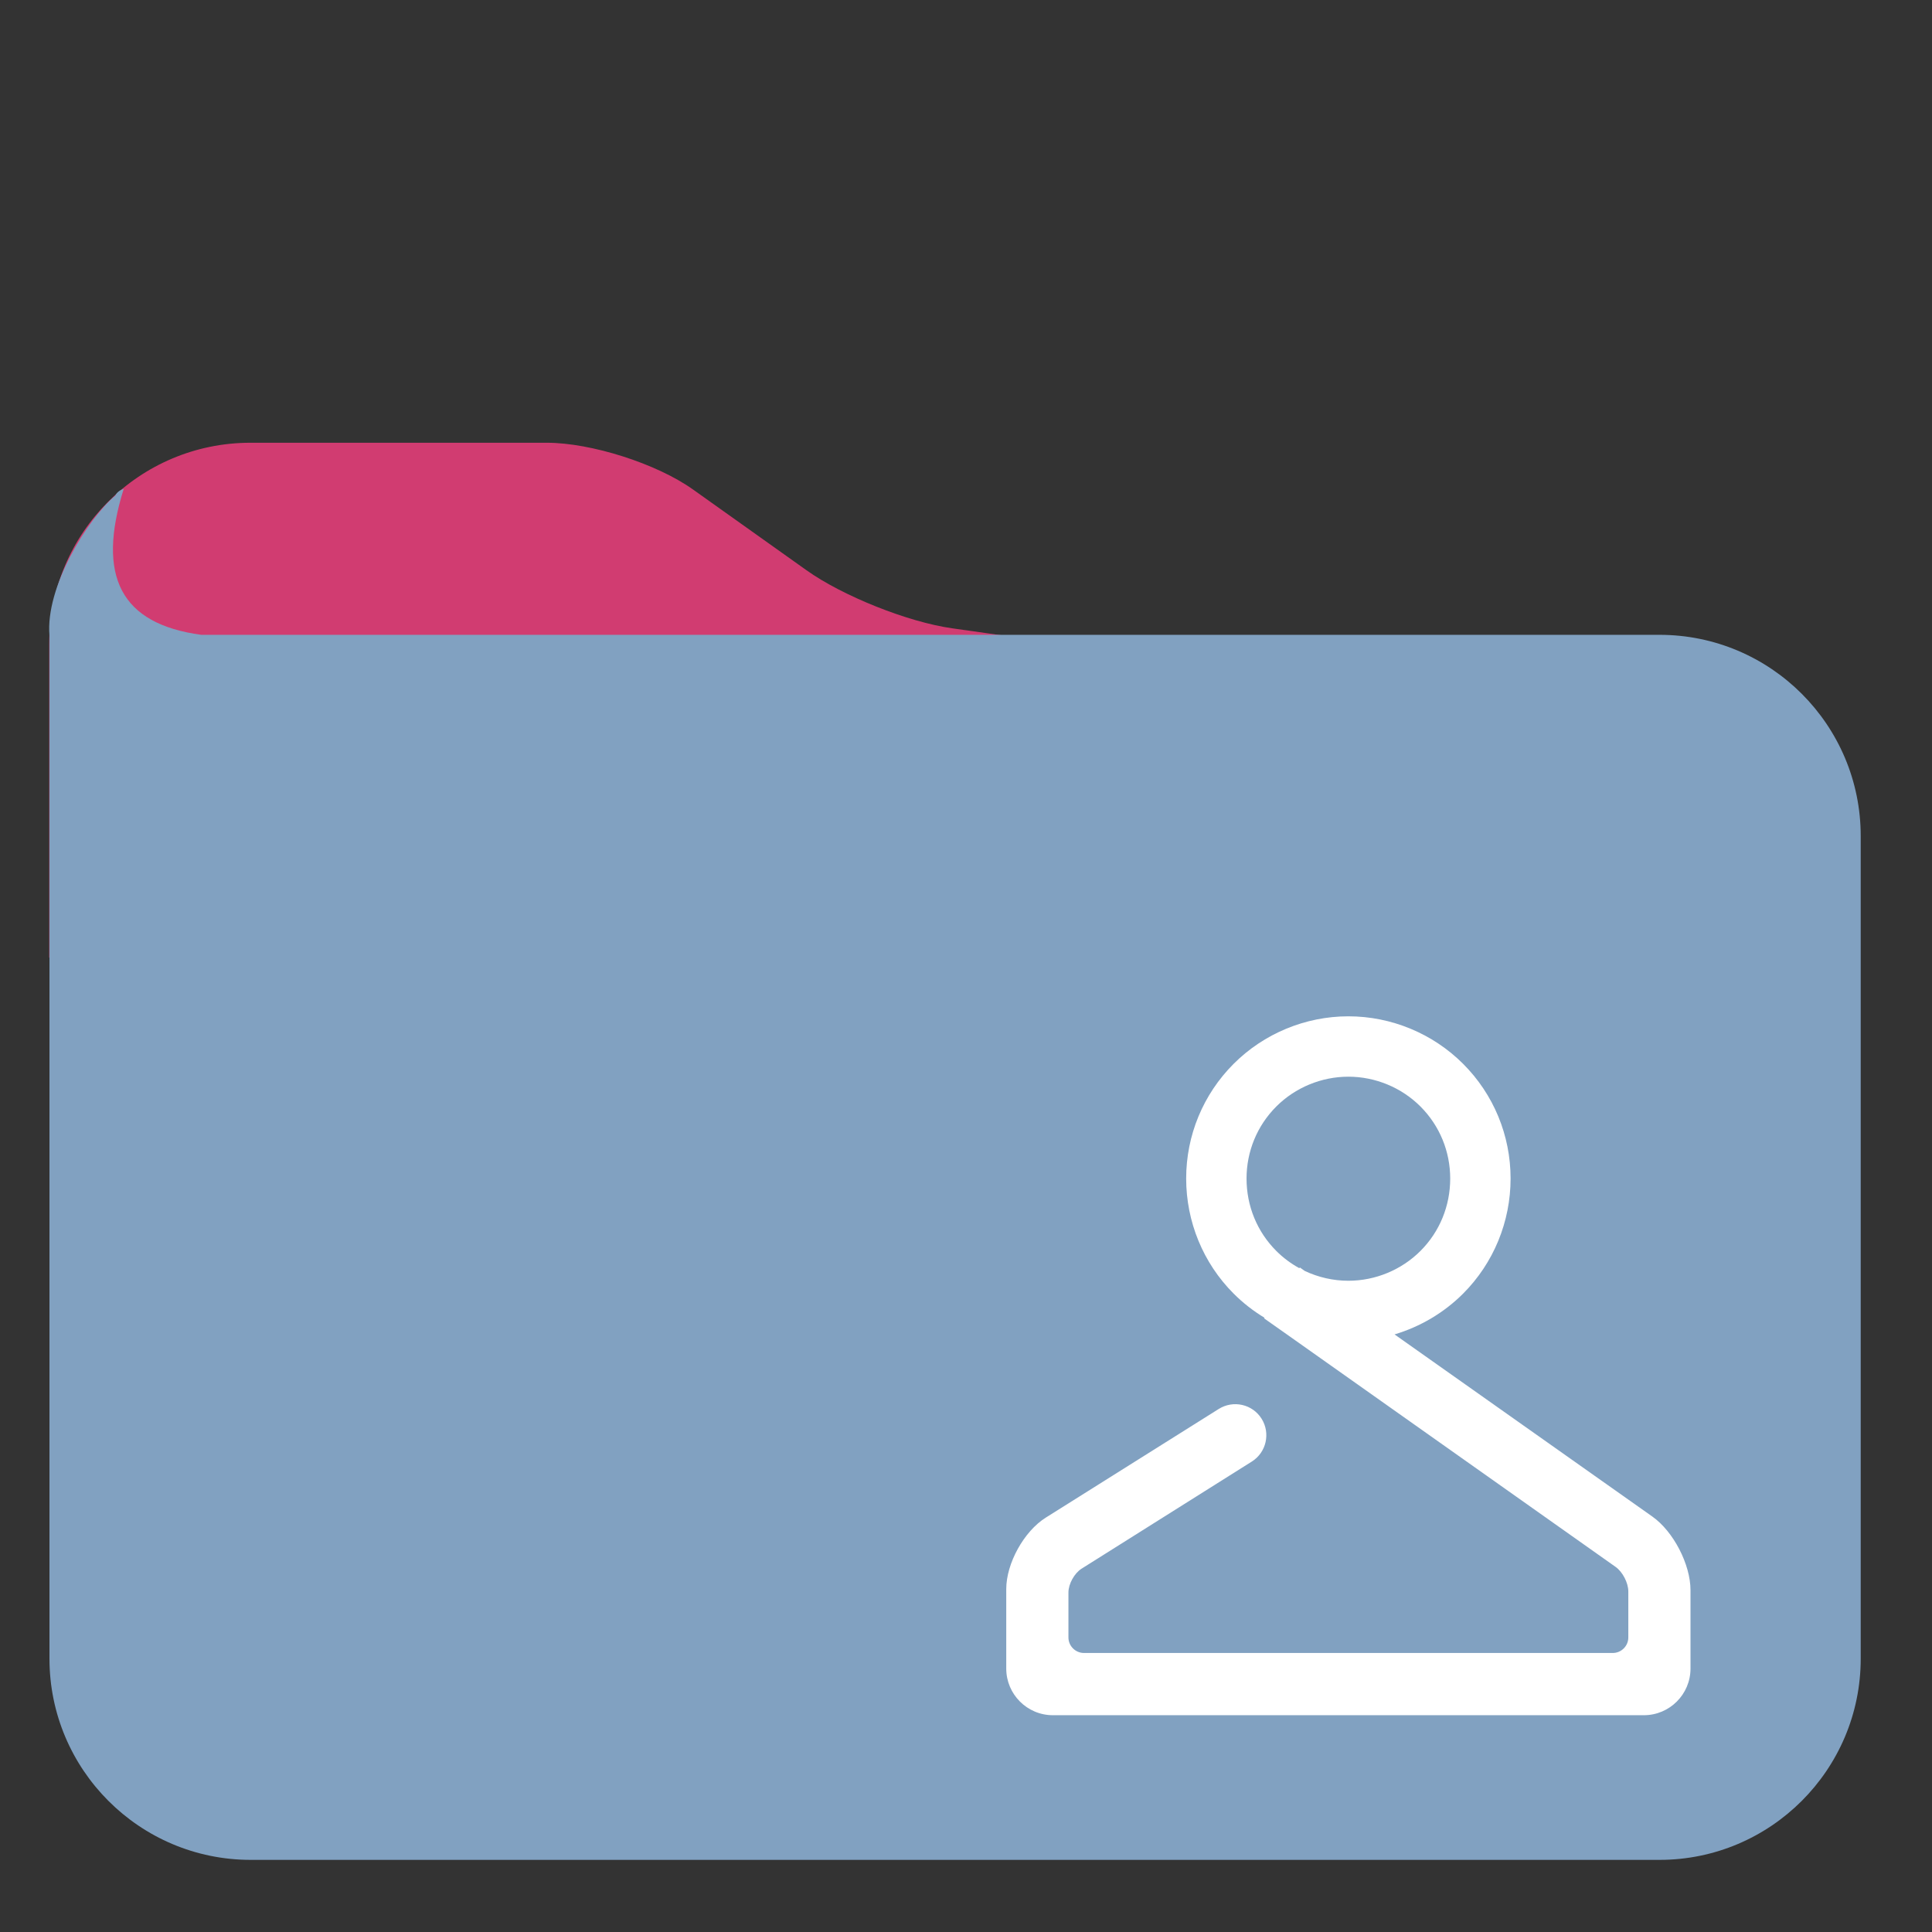 <?xml version="1.0" encoding="UTF-8" standalone="no"?><!-- Generator: Gravit.io --><svg xmlns="http://www.w3.org/2000/svg" xmlns:xlink="http://www.w3.org/1999/xlink" style="isolation:isolate" viewBox="0 0 48 48" width="48pt" height="48pt"><rect x="0" y="0" width="48" height="48" fill="#333333" stroke="none"/><g><path d=" M 42 16.792 L 1.222 23.792 L 1.222 16 C 1.222 13.24 3.462 11 6.222 11 L 13.585 11 C 14.688 11 16.315 11.519 17.214 12.159 L 20.039 14.169 C 20.938 14.809 22.556 15.454 23.649 15.609 L 32 16.792 L 42 16.792 Z " fill="rgb(209,60,113)"/><linearGradient id="_lgradient_7" x1="0.031" y1="0.109" x2="0.958" y2="0.975" gradientTransform="matrix(45.007,0,0,34.066,1.222,12.142)" gradientUnits="userSpaceOnUse"><stop offset="0%" stop-opacity="1" style="stop-color:rgb(129,161,193)"/><stop offset="98.75%" stop-opacity="1" style="stop-color:rgb(129,161,193)"/></linearGradient><path d=" M 5 15.772 C 3.003 15.503 2.392 14.323 3.075 12.142 Q 2.915 12.203 2.866 12.31 C 2.169 12.898 1.123 14.595 1.229 15.792 L 1.229 41.208 C 1.229 43.968 3.469 46.208 6.229 46.208 L 41.229 46.208 C 43.989 46.208 46.229 43.968 46.229 41.208 L 46.229 20.772 C 46.229 18.012 43.989 15.772 41.229 15.772 L 5 15.772 Z " fill="url(#_lgradient_7)"/></g><path d=" M 31.416 32.739 L 31.406 32.754 L 32.036 33.198 L 40.139 38.929 C 40.313 39.052 40.455 39.325 40.455 39.538 L 40.455 40.682 C 40.455 40.895 40.281 41.068 40.068 41.068 L 26.932 41.068 C 26.719 41.068 26.545 40.895 26.545 40.682 L 26.545 39.565 C 26.545 39.352 26.692 39.087 26.872 38.973 L 31.101 36.312 L 31.101 36.312 C 31.461 36.086 31.57 35.609 31.344 35.248 L 31.344 35.248 C 31.118 34.886 30.64 34.778 30.278 35.006 L 30.278 35.006 L 25.982 37.705 C 25.44 38.045 25 38.841 25 39.48 L 25 41.455 C 25 42.094 25.519 42.614 26.159 42.614 L 40.841 42.614 C 41.481 42.614 42 42.094 42 41.455 L 42 39.507 C 42 38.868 41.576 38.048 41.053 37.679 L 34.647 33.153 C 35.286 32.962 35.874 32.616 36.35 32.14 C 37.11 31.38 37.53 30.35 37.53 29.28 C 37.53 28.21 37.11 27.19 36.35 26.43 C 35.6 25.68 34.57 25.25 33.5 25.25 C 32.43 25.25 31.4 25.68 30.65 26.43 C 29.89 27.19 29.47 28.21 29.47 29.28 L 29.47 29.28 C 29.47 30.35 29.89 31.38 30.65 32.14 C 30.881 32.371 31.139 32.572 31.416 32.739 Z  M 32.282 31.508 L 32.295 31.49 L 32.414 31.575 C 32.751 31.734 33.122 31.82 33.5 31.82 C 34.17 31.82 34.82 31.55 35.29 31.08 C 35.77 30.6 36.03 29.96 36.03 29.28 C 36.03 28.61 35.77 27.97 35.29 27.49 C 34.82 27.02 34.17 26.75 33.5 26.75 C 32.83 26.75 32.18 27.02 31.71 27.49 C 31.23 27.97 30.97 28.61 30.97 29.28 L 30.97 29.28 C 30.97 29.96 31.23 30.6 31.71 31.08 C 31.88 31.25 32.073 31.393 32.282 31.508 Z " fill-rule="evenodd" fill="rgb(255,255,255)"/></svg>